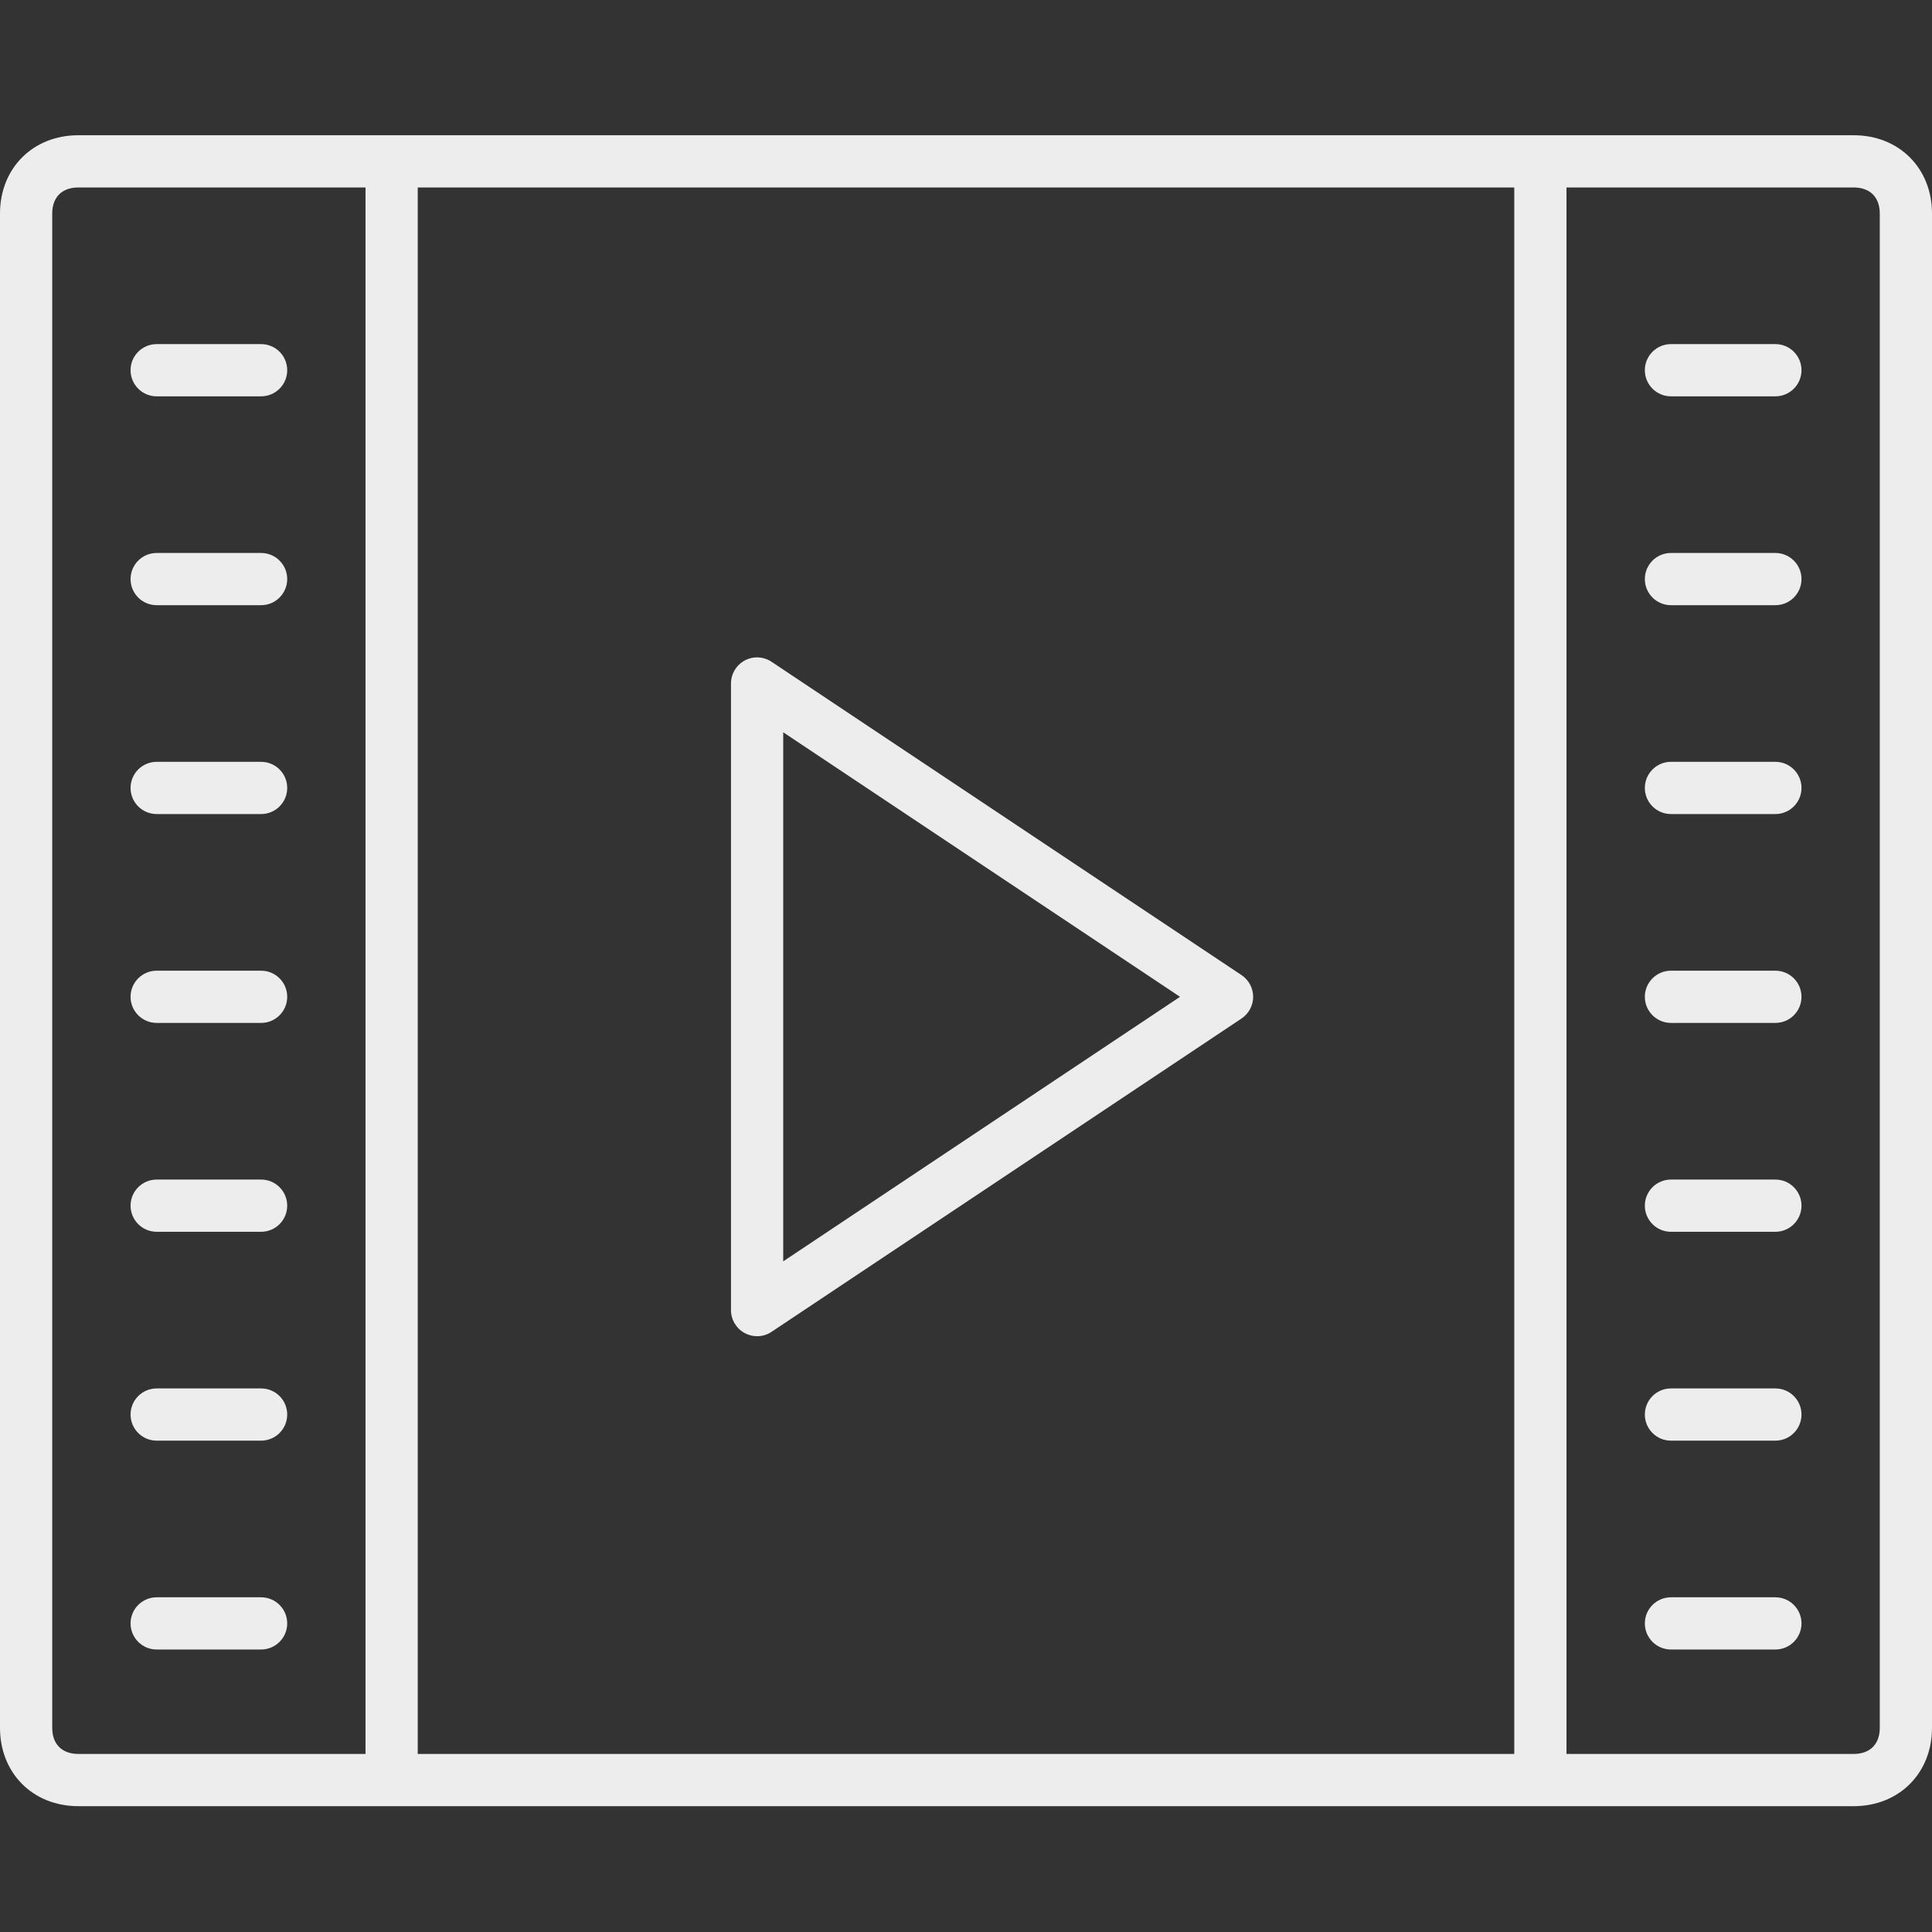 <svg width="100" height="100" viewBox="0 0 100 100" fill="none" xmlns="http://www.w3.org/2000/svg">
<rect x="0" y="0" width="100" height="100" fill="#333333" stroke="none"/>
<path d="M20.27 7H4.054C1.705 7 0 8.705 0 11.054V89.432C0 91.781 1.705 93.487 4.054 93.487H20.27H79.73H95.946C98.295 93.487 100 91.781 100 89.432V11.054C100 8.705 98.295 7 95.946 7H79.73H20.27ZM2.703 89.432V11.054C2.703 10.208 3.208 9.703 4.054 9.703H18.919V90.784H4.054C3.208 90.784 2.703 90.278 2.703 89.432ZM21.622 90.784V9.703H78.378V90.784H21.622ZM97.297 11.054V89.432C97.297 90.278 96.792 90.784 95.946 90.784H81.081V9.703H95.946C96.792 9.703 97.297 10.208 97.297 11.054Z" fill="#EDEDED"/>
<path d="M39.936 34.254C39.522 33.978 38.987 33.951 38.547 34.187C38.112 34.422 37.836 34.878 37.836 35.378V67.811C37.836 68.311 38.112 68.768 38.55 69.003C38.749 69.108 38.968 69.162 39.187 69.162C39.45 69.162 39.709 69.087 39.936 68.935L64.26 52.719C64.636 52.468 64.863 52.046 64.863 51.595C64.863 51.143 64.636 50.722 64.26 50.47L39.936 34.254ZM40.539 65.287V37.903L61.077 51.595L40.539 65.287Z" fill="#EDEDED"/>
<path d="M13.515 28.622H8.109C7.363 28.622 6.758 29.227 6.758 29.973C6.758 30.719 7.363 31.324 8.109 31.324H13.515C14.261 31.324 14.866 30.719 14.866 29.973C14.866 29.227 14.261 28.622 13.515 28.622Z" fill="#EDEDED"/>
<path d="M8.109 20.514H13.515C14.261 20.514 14.866 19.908 14.866 19.162C14.866 18.416 14.261 17.811 13.515 17.811H8.109C7.363 17.811 6.758 18.416 6.758 19.162C6.758 19.908 7.363 20.514 8.109 20.514Z" fill="#EDEDED"/>
<path d="M13.515 39.432H8.109C7.363 39.432 6.758 40.038 6.758 40.784C6.758 41.53 7.363 42.135 8.109 42.135H13.515C14.261 42.135 14.866 41.53 14.866 40.784C14.866 40.038 14.261 39.432 13.515 39.432Z" fill="#EDEDED"/>
<path d="M13.515 50.243H8.109C7.363 50.243 6.758 50.849 6.758 51.595C6.758 52.341 7.363 52.946 8.109 52.946H13.515C14.261 52.946 14.866 52.341 14.866 51.595C14.866 50.849 14.261 50.243 13.515 50.243Z" fill="#EDEDED"/>
<path d="M13.515 61.054H8.109C7.363 61.054 6.758 61.66 6.758 62.405C6.758 63.151 7.363 63.757 8.109 63.757H13.515C14.261 63.757 14.866 63.151 14.866 62.405C14.866 61.66 14.261 61.054 13.515 61.054Z" fill="#EDEDED"/>
<path d="M13.515 71.865H8.109C7.363 71.865 6.758 72.47 6.758 73.216C6.758 73.962 7.363 74.568 8.109 74.568H13.515C14.261 74.568 14.866 73.962 14.866 73.216C14.866 72.47 14.261 71.865 13.515 71.865Z" fill="#EDEDED"/>
<path d="M13.515 82.676H8.109C7.363 82.676 6.758 83.281 6.758 84.027C6.758 84.773 7.363 85.378 8.109 85.378H13.515C14.261 85.378 14.866 84.773 14.866 84.027C14.866 83.281 14.261 82.676 13.515 82.676Z" fill="#EDEDED"/>
<path d="M86.488 31.324H91.894C92.639 31.324 93.245 30.719 93.245 29.973C93.245 29.227 92.639 28.622 91.894 28.622H86.488C85.742 28.622 85.137 29.227 85.137 29.973C85.137 30.719 85.742 31.324 86.488 31.324Z" fill="#EDEDED"/>
<path d="M86.488 20.514H91.894C92.639 20.514 93.245 19.908 93.245 19.162C93.245 18.416 92.639 17.811 91.894 17.811H86.488C85.742 17.811 85.137 18.416 85.137 19.162C85.137 19.908 85.742 20.514 86.488 20.514Z" fill="#EDEDED"/>
<path d="M86.488 42.135H91.894C92.639 42.135 93.245 41.53 93.245 40.784C93.245 40.038 92.639 39.432 91.894 39.432H86.488C85.742 39.432 85.137 40.038 85.137 40.784C85.137 41.53 85.742 42.135 86.488 42.135Z" fill="#EDEDED"/>
<path d="M86.488 52.946H91.894C92.639 52.946 93.245 52.341 93.245 51.595C93.245 50.849 92.639 50.243 91.894 50.243H86.488C85.742 50.243 85.137 50.849 85.137 51.595C85.137 52.341 85.742 52.946 86.488 52.946Z" fill="#EDEDED"/>
<path d="M86.488 63.757H91.894C92.639 63.757 93.245 63.151 93.245 62.405C93.245 61.66 92.639 61.054 91.894 61.054H86.488C85.742 61.054 85.137 61.66 85.137 62.405C85.137 63.151 85.742 63.757 86.488 63.757Z" fill="#EDEDED"/>
<path d="M86.488 74.568H91.894C92.639 74.568 93.245 73.962 93.245 73.216C93.245 72.47 92.639 71.865 91.894 71.865H86.488C85.742 71.865 85.137 72.47 85.137 73.216C85.137 73.962 85.742 74.568 86.488 74.568Z" fill="#EDEDED"/>
<path d="M91.894 82.676H86.488C85.742 82.676 85.137 83.281 85.137 84.027C85.137 84.773 85.742 85.378 86.488 85.378H91.894C92.639 85.378 93.245 84.773 93.245 84.027C93.245 83.281 92.639 82.676 91.894 82.676Z" fill="#EDEDED"/>
</svg>

